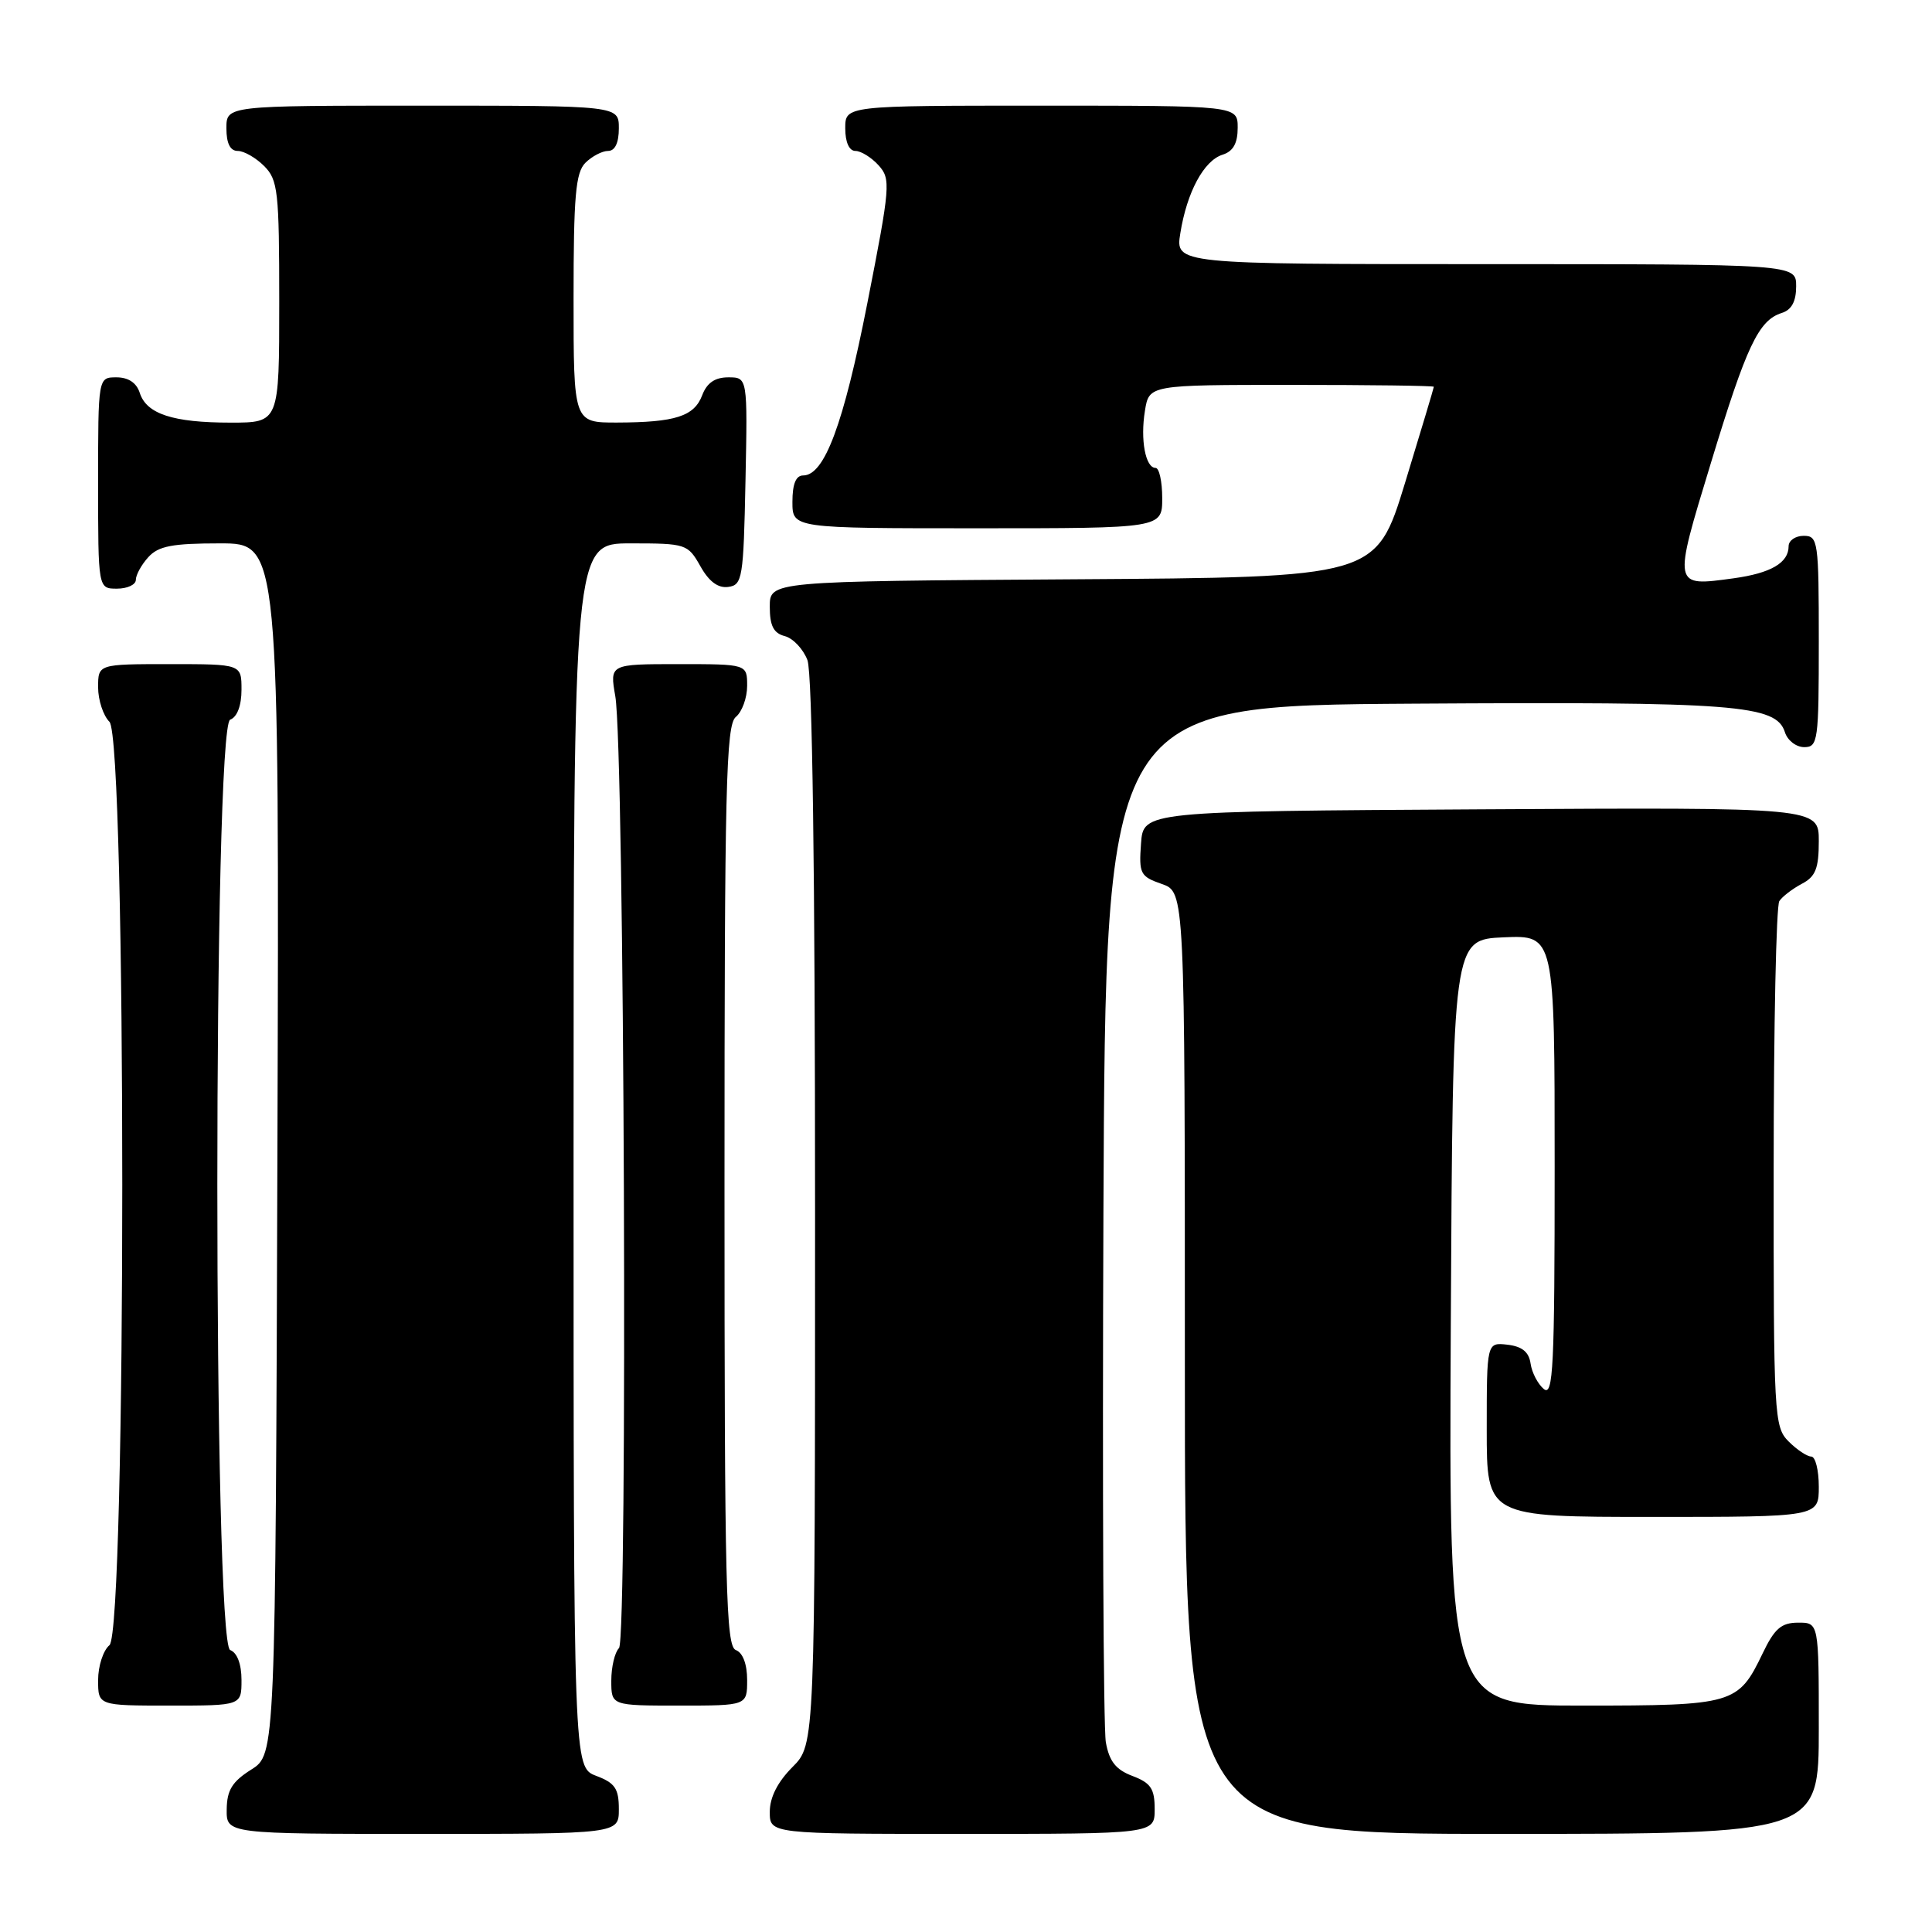 <?xml version="1.0" encoding="UTF-8" standalone="no"?>
<!DOCTYPE svg PUBLIC "-//W3C//DTD SVG 1.1//EN" "http://www.w3.org/Graphics/SVG/1.1/DTD/svg11.dtd" >
<svg xmlns="http://www.w3.org/2000/svg" xmlns:xlink="http://www.w3.org/1999/xlink" version="1.1" viewBox="0 0 256 256">
 <g >
 <path fill="currentColor"
d=" M 82.00 239.72 C 82.00 236.99 81.49 236.25 79.00 235.31 C 76.00 234.17 76.00 234.17 76.00 153.09 C 76.00 72.00 76.00 72.00 83.55 72.00 C 90.90 72.00 91.14 72.08 92.80 75.02 C 93.94 77.06 95.15 77.96 96.50 77.77 C 98.37 77.52 98.52 76.63 98.78 63.75 C 99.06 50.00 99.06 50.00 96.50 50.00 C 94.74 50.00 93.67 50.73 93.05 52.36 C 91.99 55.17 89.49 55.97 81.75 55.99 C 76.00 56.00 76.00 56.00 76.00 39.57 C 76.00 25.97 76.27 22.87 77.57 21.57 C 78.44 20.71 79.79 20.00 80.57 20.00 C 81.49 20.00 82.00 18.93 82.00 17.00 C 82.00 14.00 82.00 14.00 56.00 14.00 C 30.00 14.00 30.00 14.00 30.00 17.00 C 30.00 19.00 30.50 20.00 31.50 20.00 C 32.33 20.00 33.90 20.90 35.00 22.00 C 36.83 23.83 37.00 25.33 37.00 40.00 C 37.00 56.00 37.00 56.00 30.57 56.00 C 22.91 56.00 19.41 54.85 18.52 52.06 C 18.09 50.72 17.01 50.00 15.43 50.00 C 13.00 50.00 13.00 50.00 13.00 64.00 C 13.00 78.00 13.00 78.00 15.50 78.00 C 16.88 78.00 18.00 77.47 18.00 76.83 C 18.00 76.18 18.74 74.83 19.65 73.83 C 20.99 72.35 22.83 72.00 29.16 72.00 C 37.01 72.00 37.01 72.00 36.76 152.23 C 36.50 232.46 36.50 232.46 33.29 234.48 C 30.77 236.07 30.07 237.20 30.04 239.75 C 30.00 243.00 30.00 243.00 56.00 243.00 C 82.00 243.00 82.00 243.00 82.00 239.72 Z  M 153.00 239.72 C 153.00 237.01 152.49 236.25 150.07 235.33 C 147.86 234.50 146.98 233.39 146.53 230.86 C 146.20 229.01 146.06 197.35 146.21 160.50 C 146.50 93.50 146.50 93.50 187.35 93.24 C 230.02 92.97 235.35 93.38 236.51 97.02 C 236.85 98.11 238.00 99.00 239.07 99.00 C 240.89 99.00 241.00 98.17 241.00 85.00 C 241.00 71.67 240.90 71.00 239.00 71.00 C 237.90 71.00 237.00 71.62 237.00 72.38 C 237.00 74.58 234.64 75.95 229.70 76.63 C 221.64 77.73 221.67 77.87 226.68 61.42 C 231.42 45.82 233.01 42.45 236.09 41.47 C 237.40 41.06 238.00 39.94 238.00 37.93 C 238.00 35.00 238.00 35.00 196.87 35.00 C 155.74 35.00 155.74 35.00 156.40 30.90 C 157.27 25.46 159.51 21.29 161.99 20.50 C 163.40 20.06 164.00 18.99 164.00 16.93 C 164.00 14.00 164.00 14.00 138.00 14.00 C 112.00 14.00 112.00 14.00 112.00 17.00 C 112.00 18.85 112.52 20.00 113.35 20.00 C 114.08 20.00 115.47 20.86 116.42 21.91 C 118.05 23.72 117.98 24.63 114.93 40.16 C 111.77 56.24 109.25 63.00 106.42 63.00 C 105.46 63.00 105.00 64.14 105.00 66.50 C 105.00 70.00 105.00 70.00 129.50 70.00 C 154.00 70.00 154.00 70.00 154.00 66.00 C 154.00 63.80 153.60 62.00 153.12 62.00 C 151.78 62.00 151.08 58.27 151.71 54.43 C 152.26 51.00 152.26 51.00 171.13 51.00 C 181.51 51.00 190.00 51.11 189.99 51.25 C 189.99 51.39 188.27 57.12 186.17 64.00 C 182.34 76.50 182.34 76.50 142.17 76.76 C 102.00 77.02 102.00 77.02 102.00 80.39 C 102.00 82.92 102.50 83.90 103.99 84.29 C 105.08 84.57 106.43 86.00 106.99 87.47 C 107.64 89.17 108.00 115.50 108.00 160.64 C 108.00 231.15 108.00 231.15 105.00 234.15 C 103.04 236.12 102.00 238.16 102.00 240.08 C 102.00 243.00 102.00 243.00 127.50 243.00 C 153.00 243.00 153.00 243.00 153.00 239.72 Z  M 241.00 229.00 C 241.00 215.00 241.00 215.00 238.25 215.01 C 236.02 215.02 235.13 215.80 233.55 219.10 C 230.32 225.82 229.72 226.00 209.77 226.00 C 191.98 226.00 191.98 226.00 192.24 175.25 C 192.50 124.50 192.50 124.50 199.25 124.20 C 206.00 123.91 206.00 123.91 206.00 154.58 C 206.00 181.16 205.81 185.09 204.56 184.05 C 203.77 183.39 202.98 181.87 202.81 180.68 C 202.59 179.14 201.69 178.41 199.75 178.18 C 197.00 177.87 197.00 177.87 197.00 189.43 C 197.00 201.00 197.00 201.00 219.00 201.00 C 241.00 201.00 241.00 201.00 241.00 197.00 C 241.00 194.80 240.55 193.00 240.00 193.00 C 239.45 193.00 238.10 192.10 237.00 191.00 C 235.08 189.08 235.00 187.68 235.02 154.75 C 235.02 135.91 235.36 120.00 235.77 119.40 C 236.17 118.79 237.51 117.77 238.75 117.11 C 240.57 116.16 241.00 115.08 241.00 111.45 C 241.00 106.98 241.00 106.98 196.25 107.24 C 151.50 107.50 151.50 107.50 151.19 111.78 C 150.90 115.77 151.09 116.14 153.94 117.13 C 157.00 118.20 157.00 118.20 157.00 180.60 C 157.00 243.00 157.00 243.00 199.00 243.00 C 241.00 243.00 241.00 243.00 241.00 229.00 Z  M 32.00 222.61 C 32.00 220.51 31.43 218.99 30.50 218.64 C 28.23 217.77 28.23 96.23 30.50 95.36 C 31.43 95.01 32.00 93.49 32.00 91.39 C 32.00 88.00 32.00 88.00 22.50 88.00 C 13.00 88.00 13.00 88.00 13.00 91.07 C 13.00 92.76 13.68 94.82 14.50 95.64 C 16.77 97.91 16.77 216.12 14.50 218.00 C 13.68 218.68 13.00 220.76 13.00 222.62 C 13.00 226.00 13.00 226.00 22.50 226.00 C 32.00 226.00 32.00 226.00 32.00 222.61 Z  M 99.00 222.61 C 99.00 220.51 98.43 218.99 97.50 218.64 C 96.19 218.14 96.00 210.37 96.00 157.15 C 96.00 104.23 96.20 96.08 97.50 95.00 C 98.33 94.32 99.00 92.46 99.00 90.88 C 99.00 88.00 99.00 88.00 89.89 88.00 C 80.79 88.00 80.79 88.00 81.53 92.25 C 82.74 99.16 83.19 217.21 82.02 218.38 C 81.46 218.94 81.00 220.88 81.00 222.70 C 81.00 226.00 81.00 226.00 90.00 226.00 C 99.00 226.00 99.00 226.00 99.00 222.61 Z "/>
</g>
</svg>